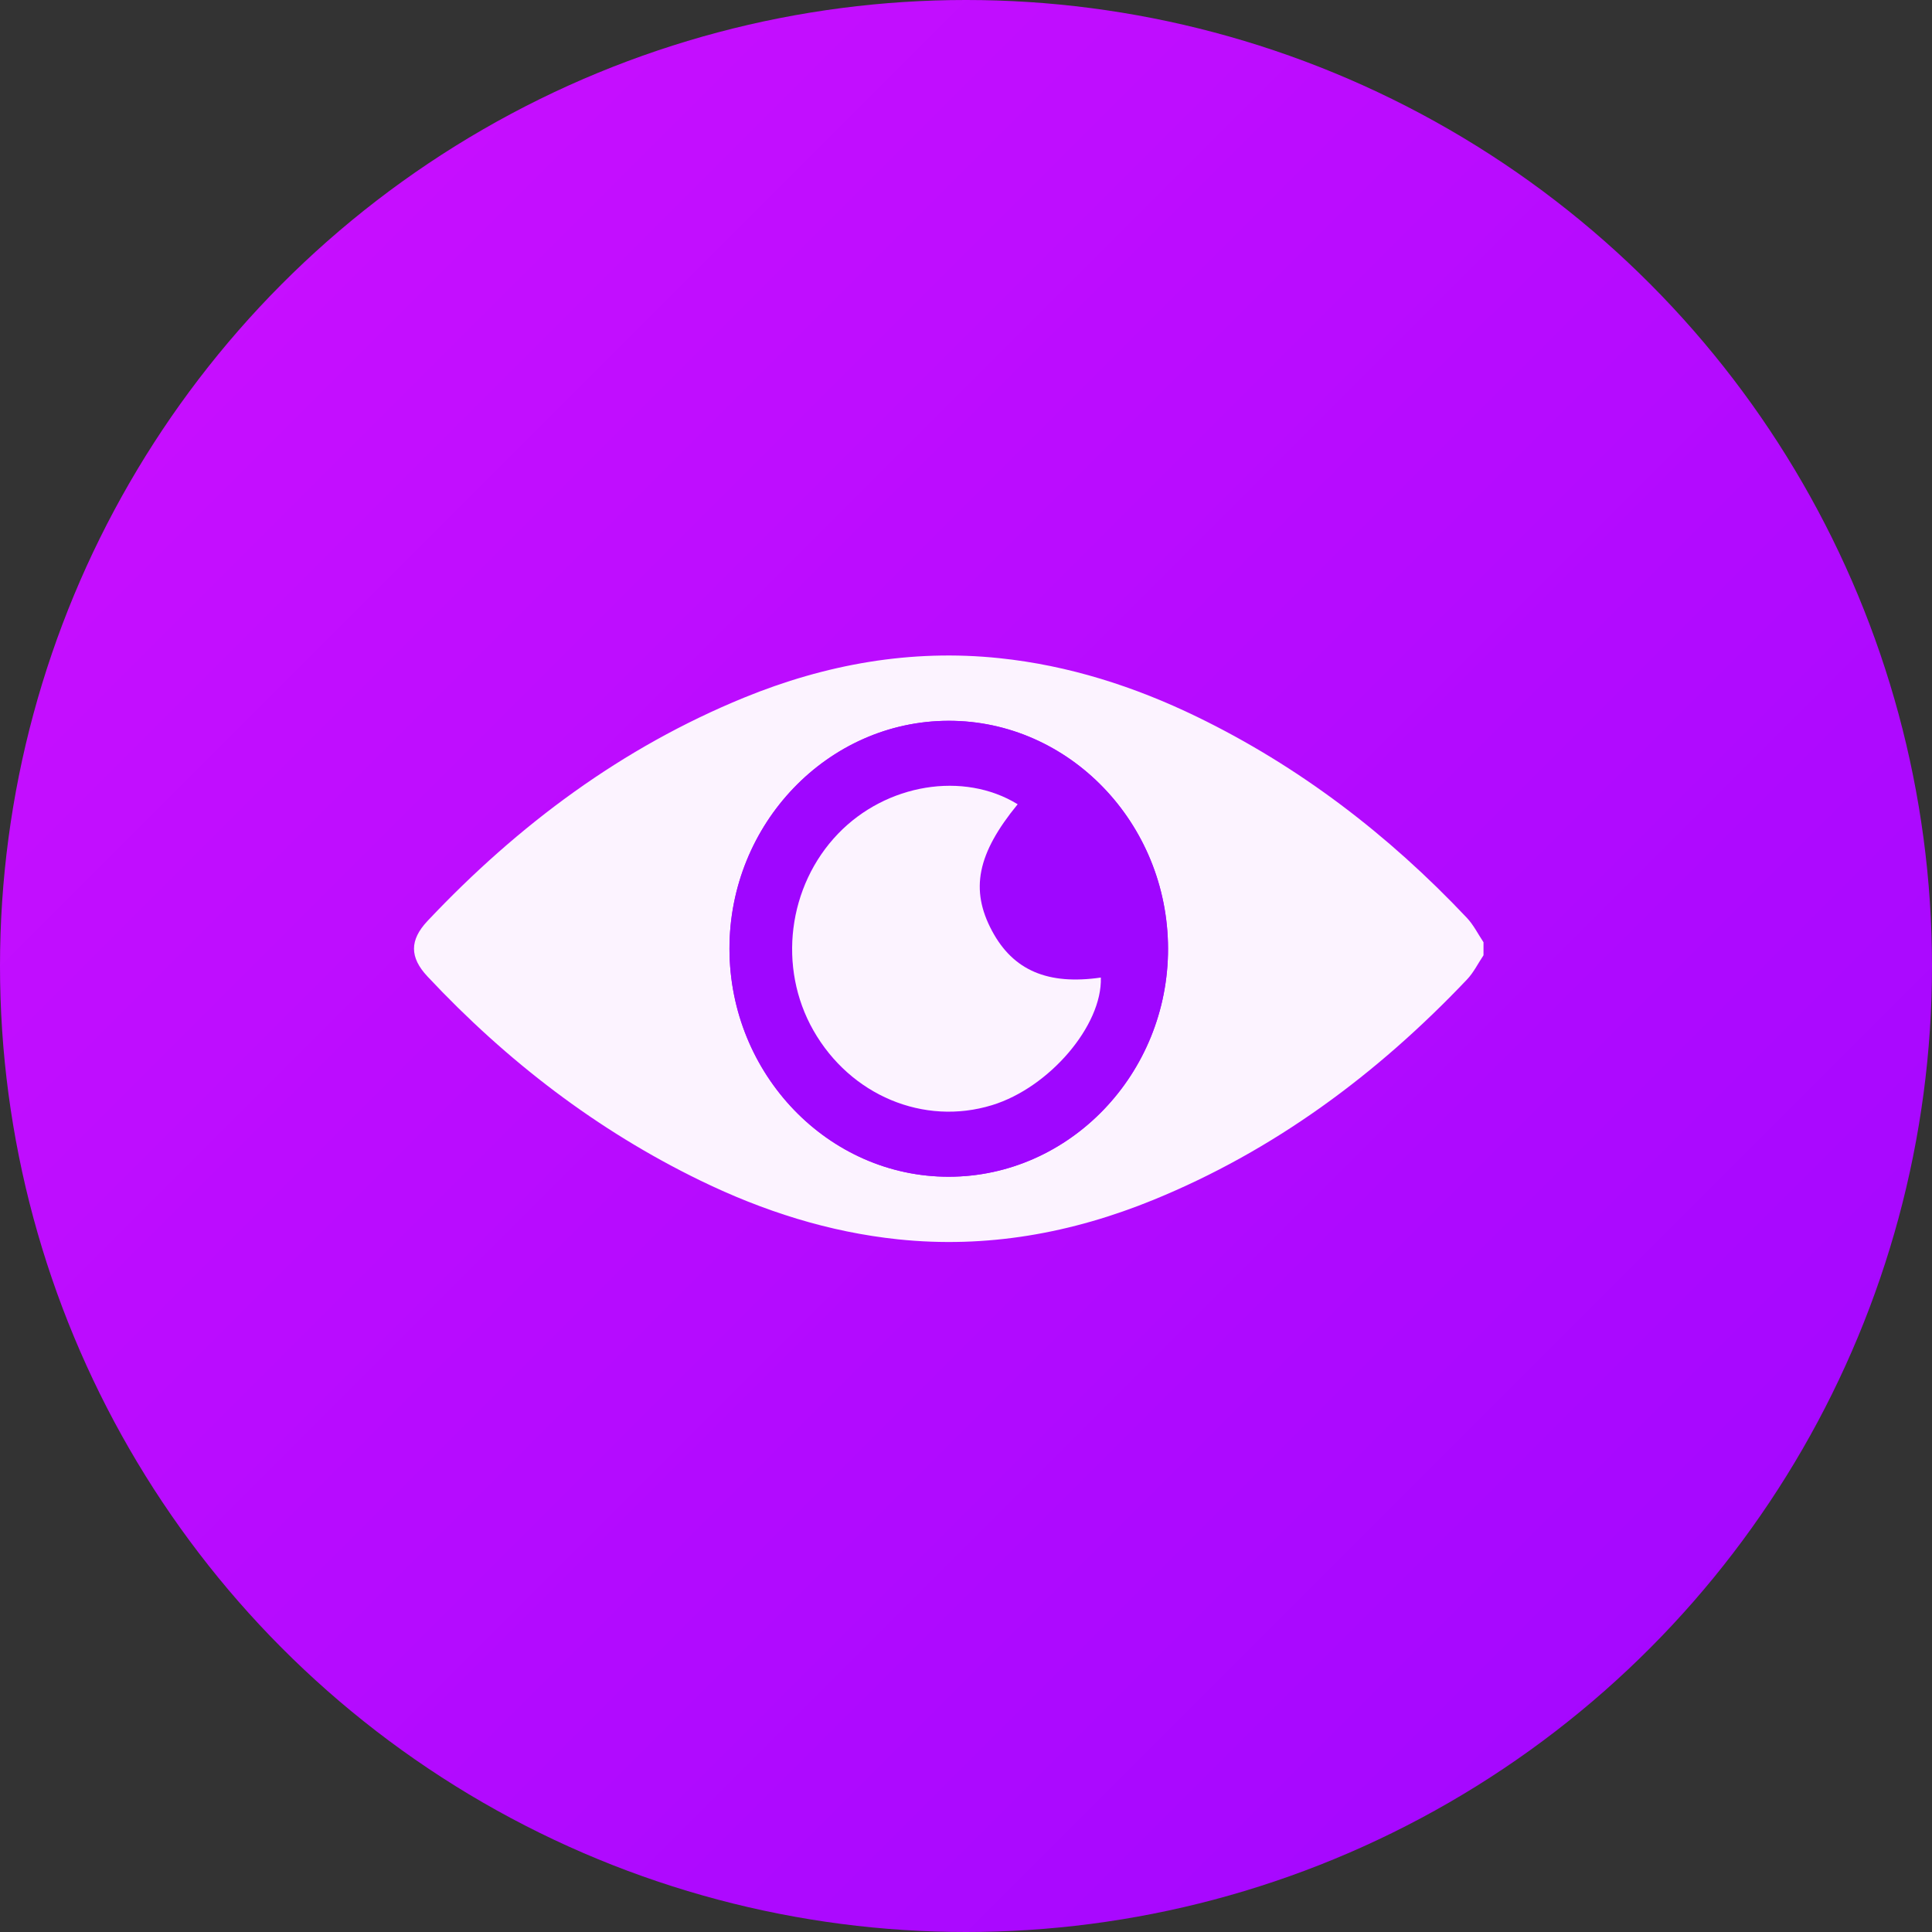 <svg width="56" height="56" viewBox="0 0 56 56" fill="none" xmlns="http://www.w3.org/2000/svg">
<rect x="0" y="0" width="56" height="56" fill="#333333" stroke="none"/>
<circle cx="28" cy="28" r="28" fill="url(#paint0_linear_115_41)"/>
<path d="M43 27.689C42.842 27.925 42.712 28.192 42.52 28.393C39.904 31.149 36.921 33.352 33.441 34.775C31.063 35.748 28.596 36.191 26.034 35.923C24.028 35.713 22.124 35.106 20.306 34.222C17.314 32.768 14.695 30.762 12.392 28.305C11.87 27.748 11.869 27.25 12.392 26.694C15.029 23.898 18.039 21.666 21.558 20.225C23.936 19.252 26.404 18.809 28.965 19.077C30.972 19.286 32.875 19.894 34.694 20.776C37.649 22.211 40.239 24.189 42.52 26.606C42.711 26.809 42.842 27.075 43 27.311V27.689ZM27.492 20.892C23.995 20.899 21.137 23.878 21.144 27.508C21.151 31.144 24.016 34.115 27.508 34.108C31.005 34.101 33.863 31.123 33.856 27.492C33.849 23.857 30.985 20.885 27.492 20.892Z" fill="#FCF3FF"/>
<path d="M27.492 20.893C30.984 20.886 33.85 23.858 33.856 27.493C33.863 31.123 31.004 34.102 27.507 34.108C24.015 34.116 21.15 31.143 21.144 27.508C21.137 23.878 23.996 20.899 27.492 20.893ZM29.496 23.312C27.929 22.349 25.688 22.717 24.294 24.166C22.835 25.681 22.538 28.043 23.577 29.868C24.649 31.751 26.776 32.641 28.756 32.034C30.417 31.524 31.955 29.721 31.909 28.336C30.371 28.559 29.366 28.128 28.754 26.983C28.115 25.785 28.326 24.743 29.497 23.313L29.496 23.312Z" fill="#9F06FF"/>
<path d="M29.497 23.312C28.325 24.743 28.114 25.785 28.754 26.982C29.366 28.127 30.37 28.558 31.908 28.335C31.954 29.721 30.417 31.524 28.755 32.033C26.776 32.641 24.649 31.75 23.577 29.867C22.538 28.042 22.835 25.68 24.293 24.165C25.688 22.716 27.929 22.349 29.496 23.311L29.497 23.312Z" fill="#FCF3FF"/>
<defs>
<linearGradient id="paint0_linear_115_41" x1="0" y1="0" x2="56" y2="56" gradientUnits="userSpaceOnUse">
<stop stop-color="#CD10FF"/>
<stop offset="1" stop-color="#9F06FF"/>
</linearGradient>
</defs>
</svg>
